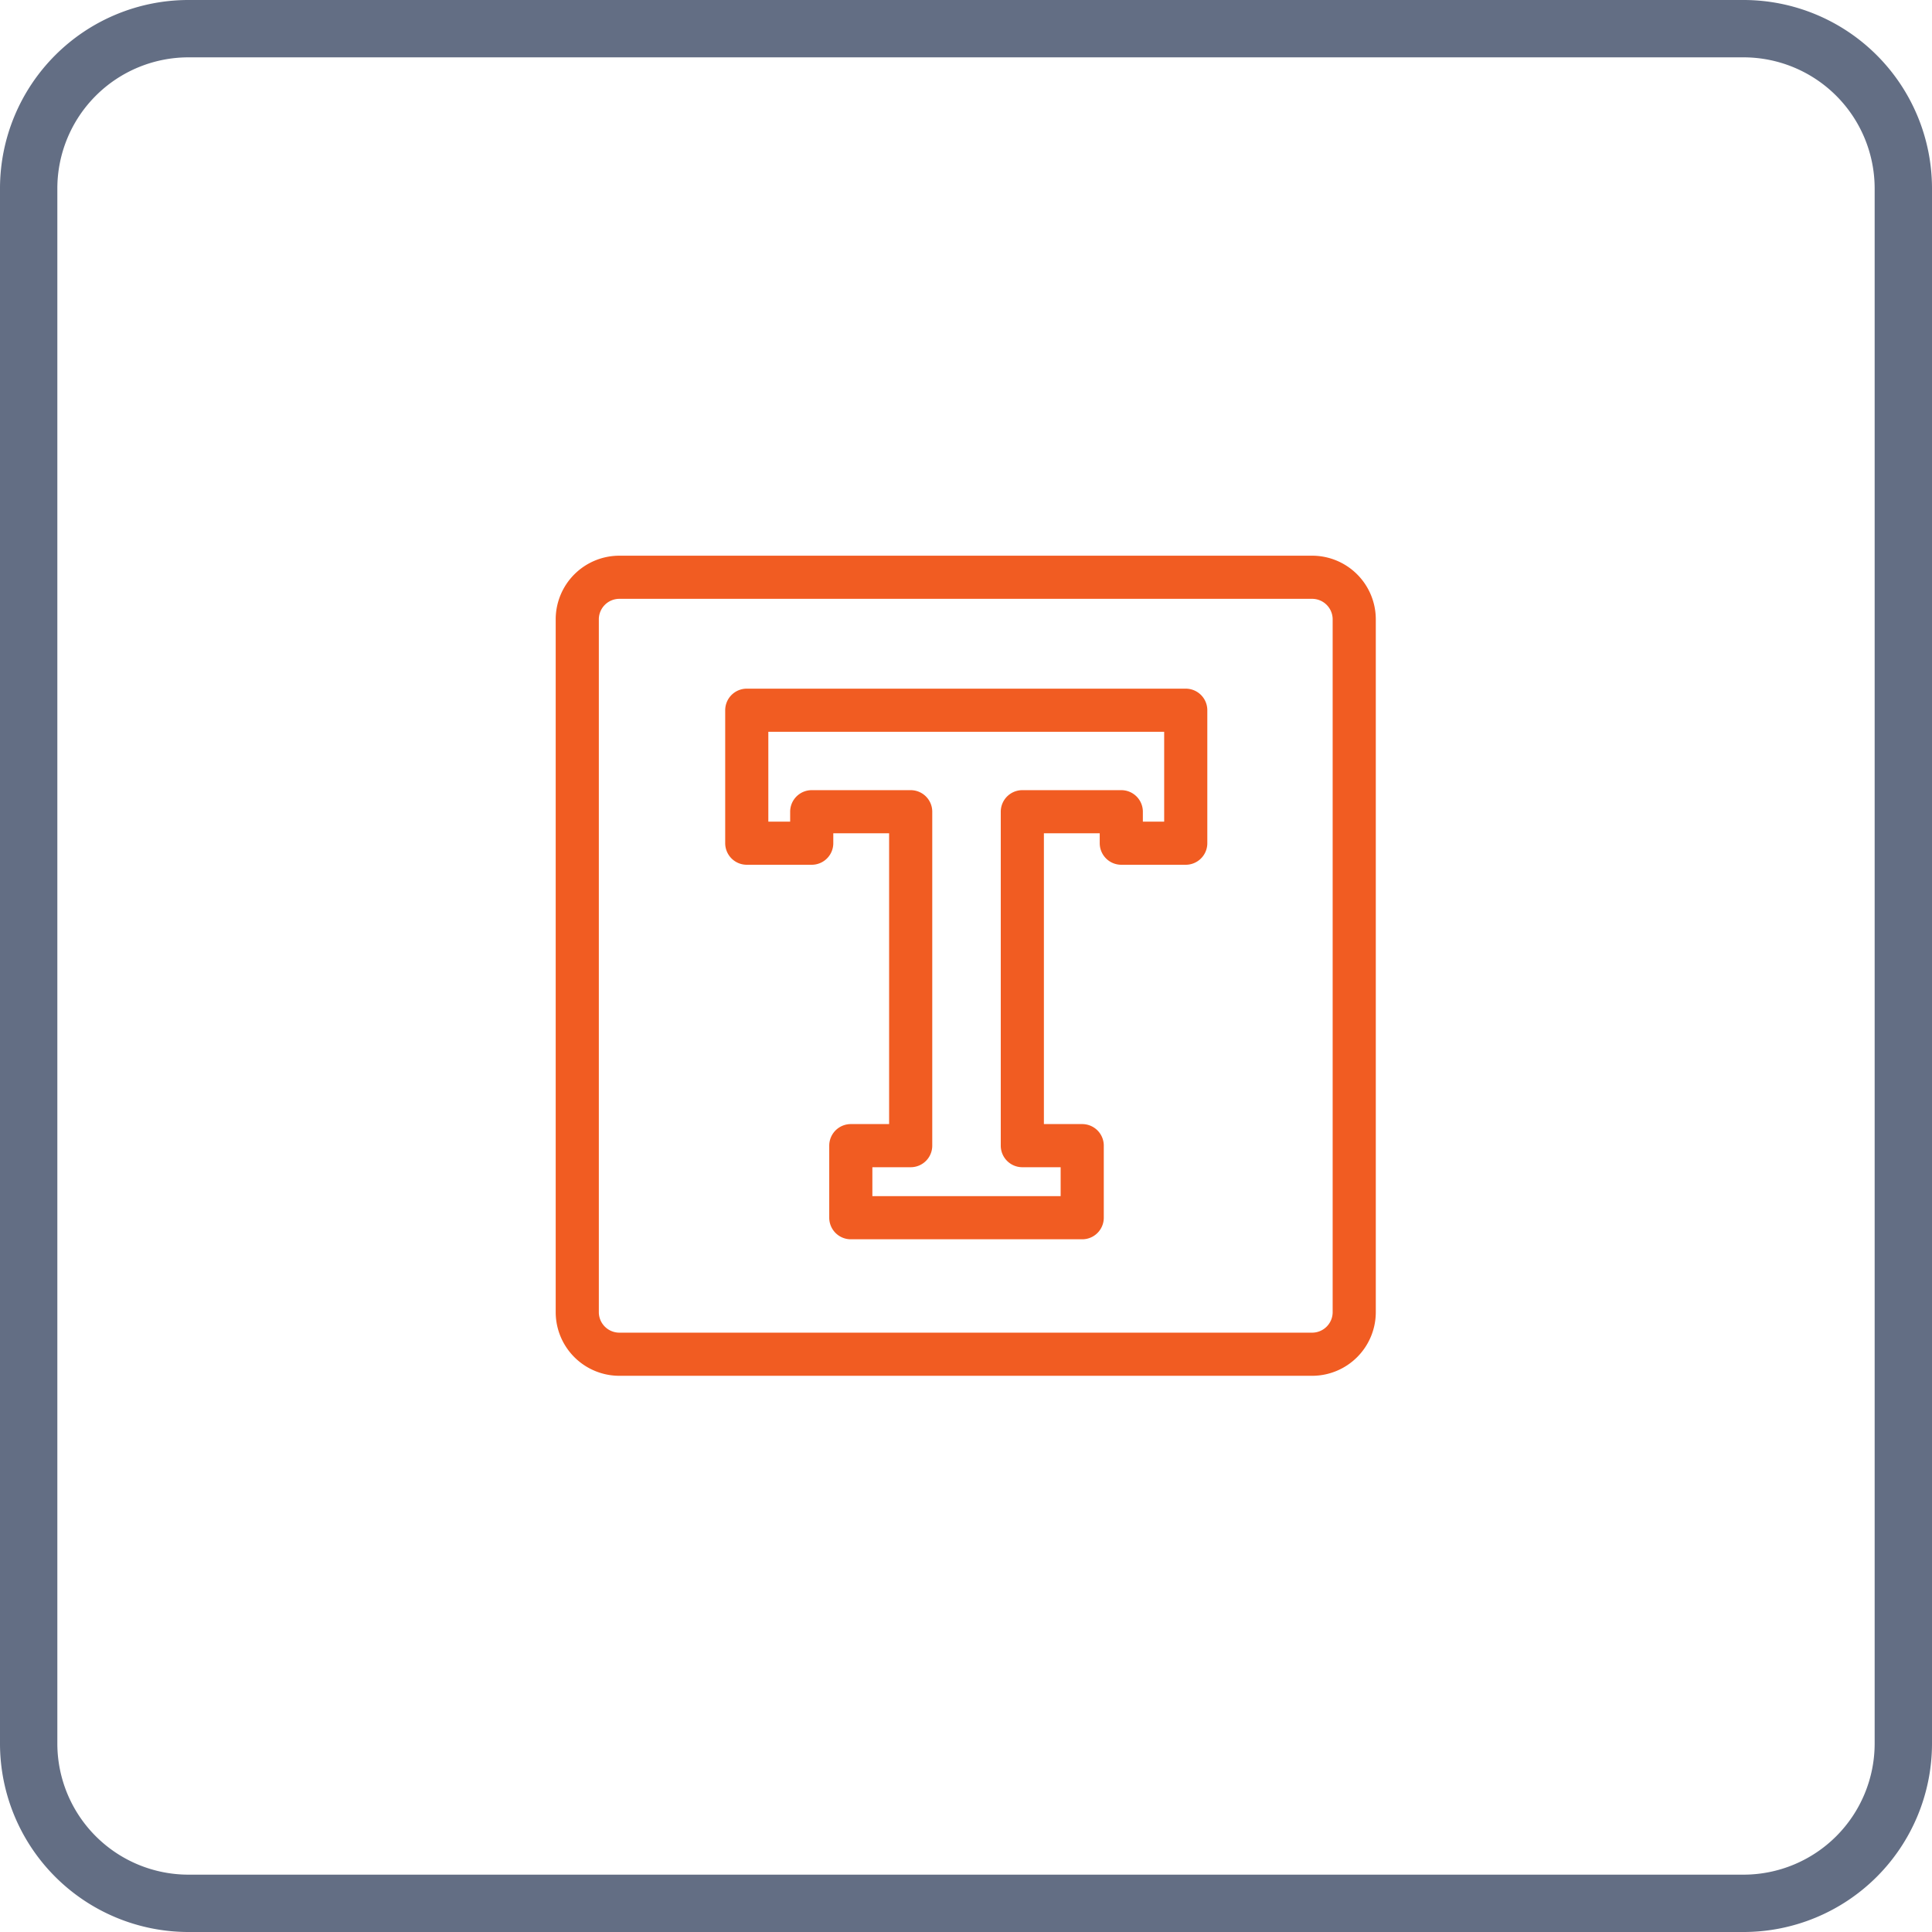 <svg xmlns="http://www.w3.org/2000/svg" width="38.07" height="38.068" viewBox="0 0 38.07 38.068">
  <g id="Text_Panel" data-name="Text Panel" transform="translate(-0.005 -0.005)">
    <path id="Path_1185" data-name="Path 1185" d="M289.71,377.57h30.66a3.15,3.15,0,0,1,3.14,3.14v30.66a3.15,3.15,0,0,1-3.14,3.14H289.71a3.15,3.15,0,0,1-3.14-3.14V380.71a3.15,3.15,0,0,1,3.14-3.14h0Z" transform="translate(-286 -377)" fill="none" stroke="#636e84" stroke-linecap="round" stroke-linejoin="round" stroke-width="1.13"/>
    <path id="Path_1186" data-name="Path 1186" d="M298.2,388.38h13.67a.83.83,0,0,1,.82.82v13.67a.83.83,0,0,1-.82.82H298.2a.83.83,0,0,1-.82-.82V389.2a.83.83,0,0,1,.82-.82ZM309.36,391h-8.64v2.62H302V393h1.95v6.58h-1.18V401h3.12m-5.16-10h8.64v2.62H308.1V393h-1.95v6.58h1.18V401H304.2" transform="translate(-286 -377)" fill="none" stroke="#f15c22" stroke-linecap="round" stroke-linejoin="round" stroke-width="0.85"/>
  </g>
</svg>
